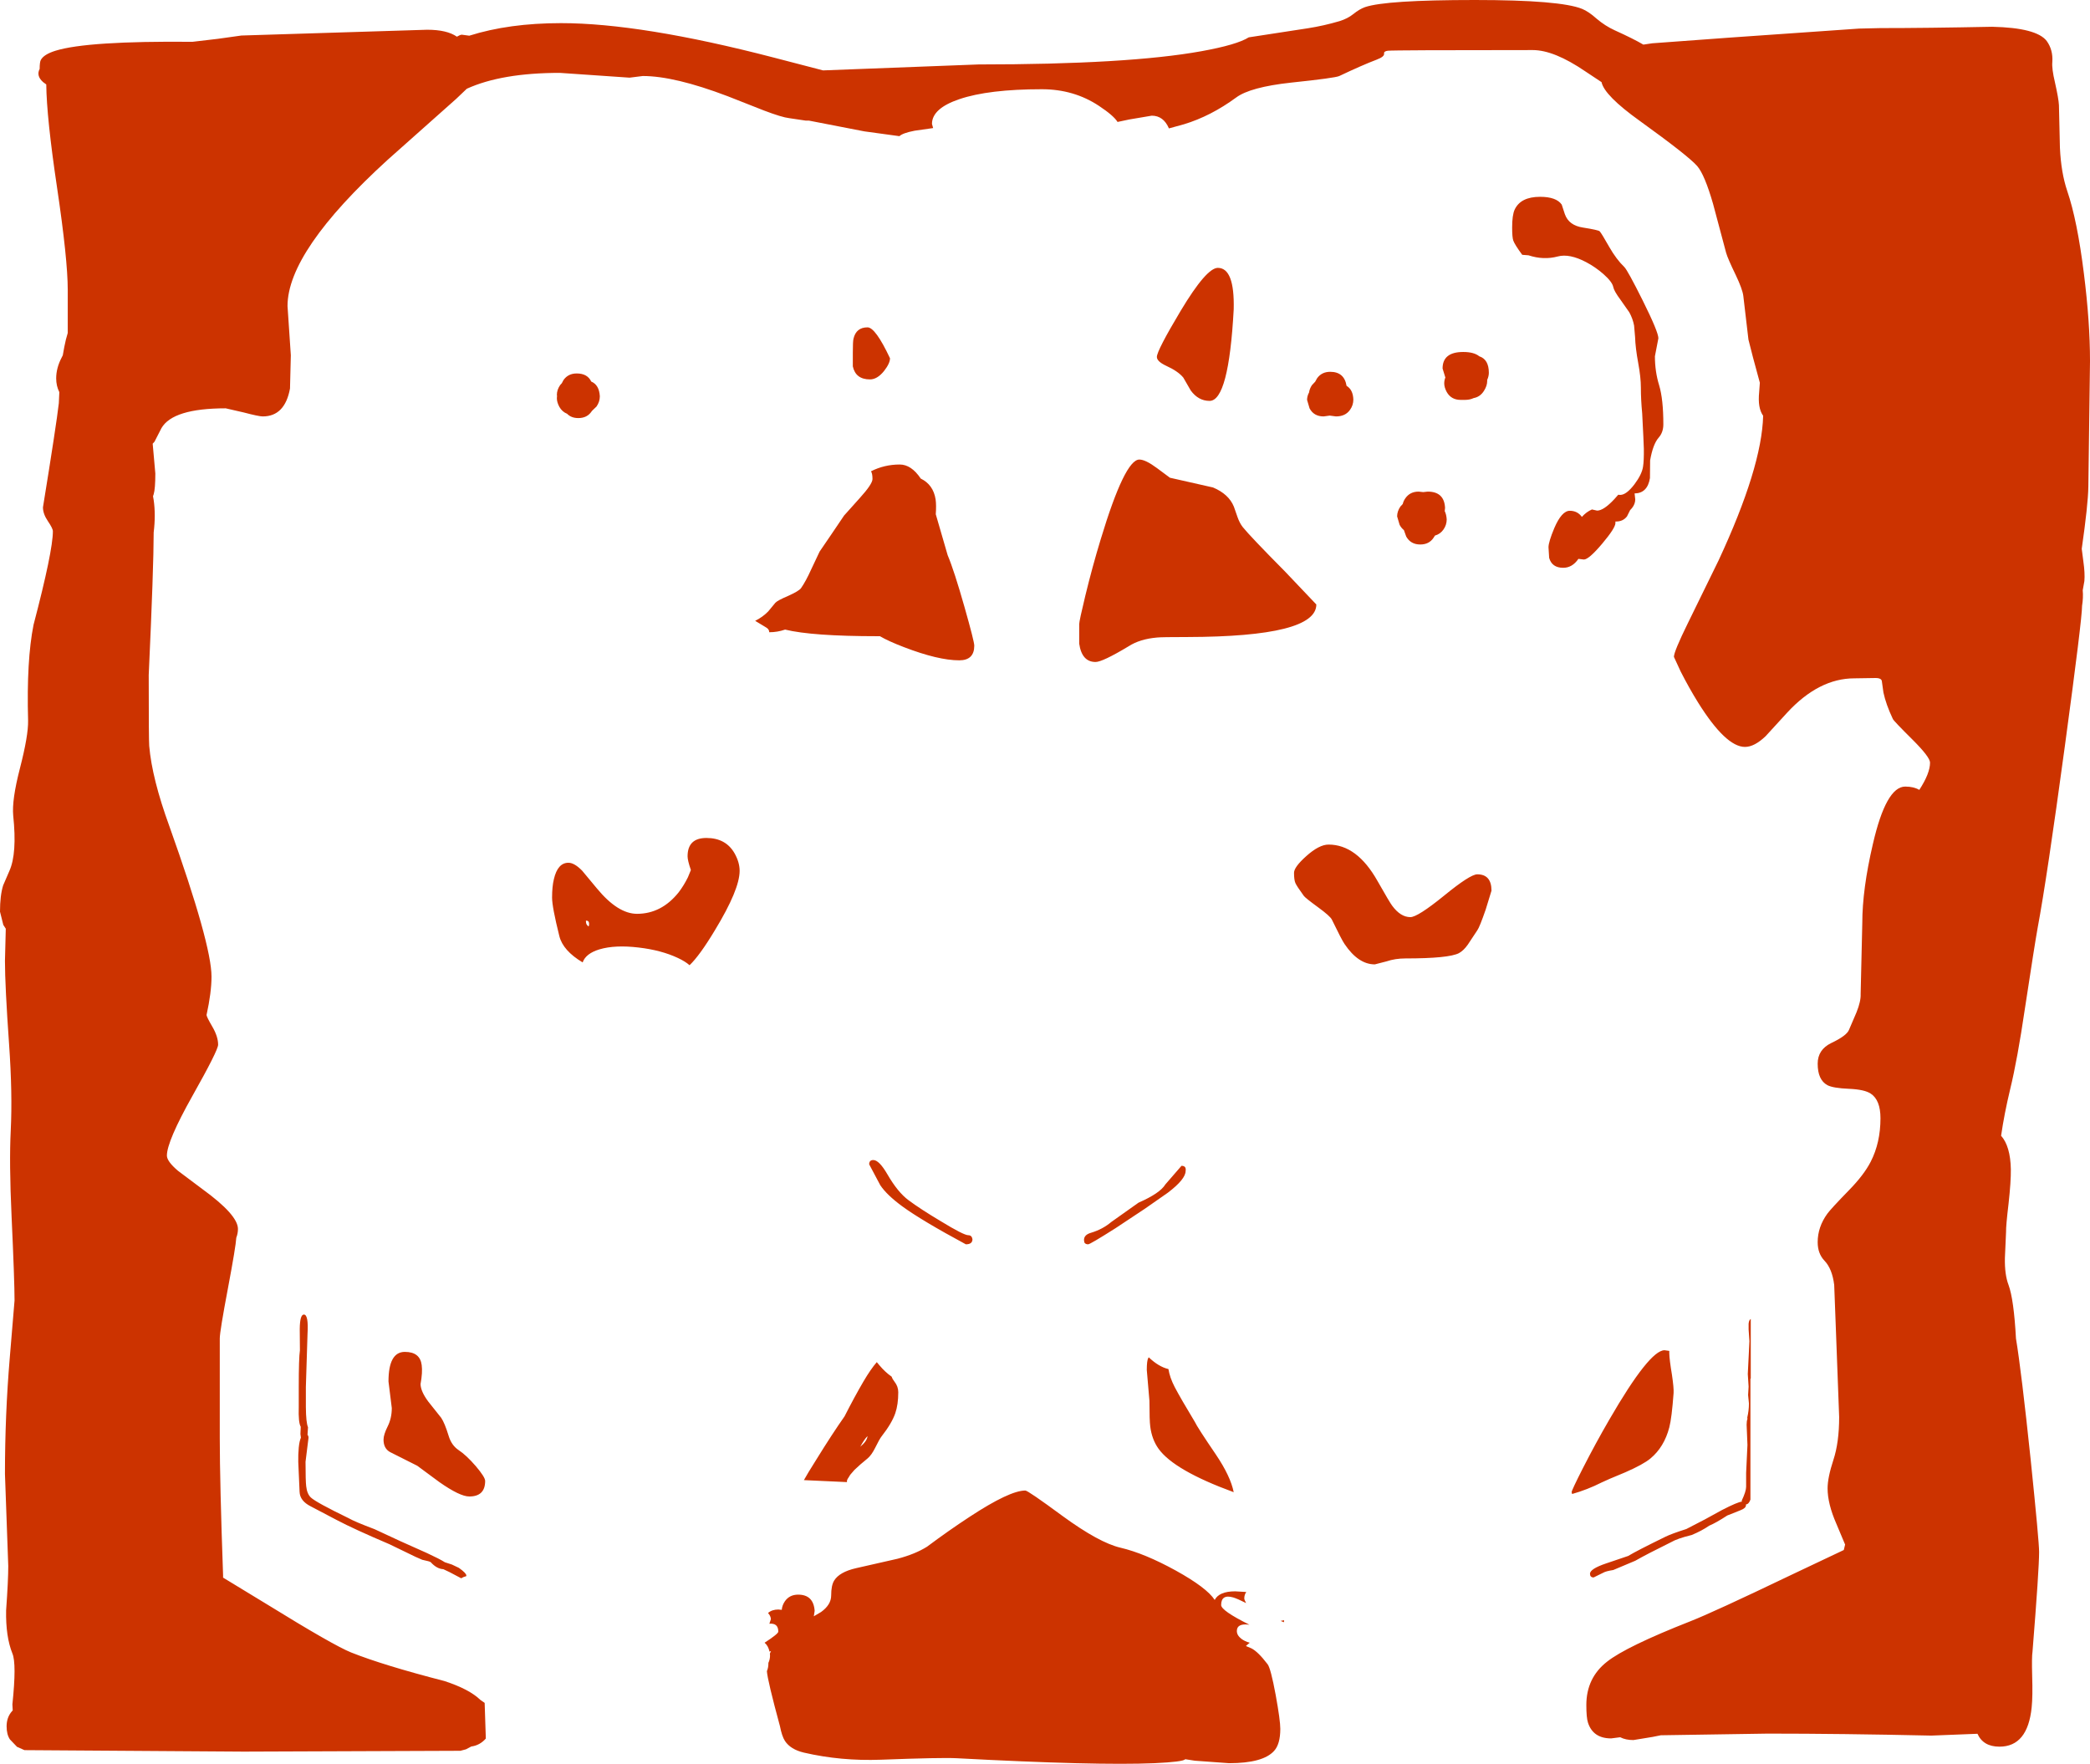 <?xml version="1.0" encoding="UTF-8" standalone="no"?>
<svg xmlns:xlink="http://www.w3.org/1999/xlink" height="533.7px" width="632.4px" xmlns="http://www.w3.org/2000/svg">
  <g transform="matrix(1.0, 0.0, 0.0, 1.0, 15.5, 18.0)">
    <path d="M50.4 -6.25 L57.55 -7.25 113.75 -9.0 Q119.75 -9.0 122.75 -6.9 123.75 -7.5 124.25 -7.5 L126.5 -7.2 Q138.5 -11.0 154.25 -11.0 178.5 -11.0 218.55 -0.6 L233.55 3.3 280.6 1.5 Q325.85 1.5 348.0 -2.5 358.8 -4.45 362.35 -6.7 L380.25 -9.45 Q385.05 -10.2 389.8 -11.6 392.25 -12.35 394.0 -13.75 395.85 -15.25 397.55 -15.85 403.9 -18.0 430.75 -18.0 456.65 -18.0 463.25 -15.3 465.2 -14.5 467.6 -12.35 470.2 -10.15 473.05 -8.85 478.8 -6.25 481.75 -4.5 L484.45 -4.9 508.3 -6.65 547.0 -9.35 553.5 -9.5 Q567.45 -9.5 587.3 -9.9 600.75 -9.6 603.8 -5.6 605.75 -2.9 605.5 0.75 605.3 2.75 606.3 6.95 607.4 11.85 607.5 13.8 L607.8 26.75 Q608.15 34.25 610.0 39.75 613.05 48.65 615.05 64.75 616.9 79.45 616.9 91.25 L616.4 129.3 Q616.3 134.85 614.4 148.05 L614.9 151.95 Q615.4 155.45 615.2 157.8 L614.7 160.6 Q614.9 162.8 614.5 165.3 614.5 169.35 609.3 207.7 603.9 247.55 601.05 262.8 600.15 267.8 597.2 287.2 594.95 302.5 592.75 311.55 590.95 319.05 590.0 325.65 592.8 328.8 592.95 335.75 593.0 339.5 592.25 346.25 591.45 353.0 591.5 354.75 L591.15 362.65 Q591.05 367.65 592.25 370.8 593.85 375.1 594.5 387.0 596.15 396.95 598.95 423.65 601.5 448.4 601.5 451.6 601.5 456.85 599.5 481.8 599.25 483.3 599.4 489.05 599.6 495.25 599.25 498.6 598.05 510.5 589.5 510.5 584.6 510.5 582.85 506.6 L568.9 507.15 Q541.75 506.55 519.4 506.55 L487.05 507.05 484.55 507.55 478.75 508.5 Q476.4 508.5 474.75 507.65 L472.0 508.0 Q466.55 508.0 465.0 503.25 464.5 501.75 464.5 497.9 464.5 489.7 470.75 484.8 476.55 480.2 496.0 472.55 503.0 469.8 526.25 458.65 L542.4 451.0 542.8 449.35 540.15 443.05 Q537.5 437.0 537.5 432.35 537.5 429.1 539.25 423.75 541.0 418.45 541.0 410.75 L540.0 384.0 539.5 370.8 Q538.9 365.9 536.55 363.45 534.5 361.3 534.5 357.85 534.5 353.25 537.45 349.2 538.55 347.7 544.0 342.1 548.5 337.5 550.55 333.5 553.5 327.75 553.5 320.35 553.5 314.85 550.55 312.9 548.65 311.65 544.0 311.45 539.15 311.25 537.45 310.35 534.5 308.75 534.5 303.85 534.5 299.6 538.6 297.6 543.35 295.35 544.0 293.55 L546.25 288.3 Q547.6 284.95 547.5 282.75 L548.0 261.3 Q548.0 251.1 551.2 237.4 555.2 220.0 561.0 220.0 563.55 220.0 565.25 221.0 568.5 216.0 568.5 212.75 568.5 211.1 563.25 205.85 557.55 200.2 557.25 199.55 555.15 195.1 554.4 191.55 L553.9 188.0 Q553.65 187.15 552.1 187.15 L545.6 187.25 Q534.85 187.25 525.25 197.65 L518.75 204.75 Q515.35 208.0 512.5 208.0 506.7 208.0 498.3 194.55 495.6 190.2 493.05 185.2 L491.0 180.75 Q491.0 179.15 495.2 170.6 L504.5 151.6 Q517.6 123.45 518.0 107.8 517.15 106.6 516.85 104.85 516.55 103.1 516.8 100.55 L517.0 97.8 Q514.6 89.1 513.55 84.75 L512.0 71.55 Q511.75 69.5 509.7 65.2 507.3 60.25 506.8 58.5 L502.85 43.7 Q500.3 34.85 498.05 32.25 495.4 29.2 480.7 18.6 469.95 10.9 469.1 6.85 L464.2 3.6 Q454.75 -2.85 448.3 -2.85 406.25 -2.85 404.45 -2.65 403.2 -2.5 403.3 -1.8 403.45 -0.85 401.05 0.05 396.7 1.7 389.75 5.0 388.5 5.6 375.15 7.0 362.8 8.35 358.55 11.5 350.85 17.15 342.75 19.6 L338.2 20.85 Q336.55 17.0 333.0 17.0 L326.2 18.15 322.65 18.9 Q321.5 17.0 317.05 14.05 309.45 9.0 299.75 9.0 283.65 9.0 274.8 12.0 266.5 14.8 266.5 19.5 L266.85 20.75 261.25 21.55 Q257.65 22.25 256.65 23.2 L246.05 21.75 229.3 18.5 228.35 18.5 223.3 17.75 Q221.1 17.5 215.7 15.45 L204.65 11.1 Q188.6 5.0 179.0 5.0 L175.0 5.5 153.9 4.05 Q136.3 4.05 125.75 8.85 L122.55 11.9 101.75 30.4 Q71.5 58.0 71.5 74.6 L72.5 89.5 72.25 99.55 Q70.7 108.0 64.0 108.0 62.8 108.0 58.25 106.8 L52.8 105.55 Q36.8 105.55 33.35 111.55 L31.25 115.65 30.7 116.25 31.5 125.25 Q31.5 129.9 31.0 131.55 L30.8 132.15 31.0 133.3 Q31.65 137.8 31.0 143.1 31.0 153.6 29.5 186.25 29.5 206.1 29.65 207.7 30.5 217.6 35.75 232.0 48.5 267.75 48.5 277.5 48.5 282.25 47.0 289.1 47.0 289.65 48.75 292.65 50.5 295.65 50.5 298.1 50.5 299.8 42.75 313.55 35.0 327.35 35.0 331.65 35.0 333.4 38.35 336.25 L45.75 341.8 Q56.5 349.6 56.5 353.85 56.5 355.2 56.0 356.5 55.85 359.15 53.5 371.65 51.0 384.85 51.0 387.0 L51.0 417.1 Q51.0 430.55 52.0 458.6 L52.0 459.35 65.4 467.5 Q85.4 479.85 90.75 482.0 100.55 485.9 119.0 490.65 126.5 493.1 129.85 496.35 L131.15 497.25 131.5 508.0 131.5 508.05 Q129.7 510.1 127.1 510.45 L125.5 511.3 123.8 511.75 58.25 512.0 -8.1 511.55 -10.35 510.55 -12.5 508.3 Q-13.5 506.8 -13.5 504.35 -13.5 501.6 -11.85 499.75 L-11.65 499.55 -11.75 497.7 Q-10.45 485.35 -11.75 482.3 -13.8 477.2 -13.65 469.25 -13.0 460.2 -13.0 455.85 L-14.0 428.0 Q-14.0 410.15 -12.55 392.9 L-11.1 375.5 Q-11.1 369.55 -12.0 350.0 -12.75 333.85 -12.25 324.05 -11.7 312.95 -12.75 298.0 -14.0 280.3 -14.0 272.75 L-13.75 263.0 -14.5 261.85 -15.5 257.85 Q-15.5 252.95 -14.55 249.9 L-12.65 245.5 Q-10.3 240.25 -11.5 228.8 -11.95 224.1 -9.5 214.6 -6.9 204.55 -7.0 200.0 -7.5 181.8 -5.35 171.05 0.5 148.75 0.5 142.75 0.5 141.9 -1.0 139.7 -2.5 137.5 -2.5 135.5 1.55 110.55 2.3 104.0 L2.45 100.65 Q1.5 98.75 1.5 96.5 1.5 93.35 3.15 90.2 L3.5 89.5 3.95 87.0 Q4.4 84.65 5.0 82.75 L5.0 69.75 Q5.0 60.5 1.75 38.65 -1.4 17.55 -1.5 7.55 L-2.45 6.85 Q-4.6 4.95 -3.5 2.85 -3.5 0.8 -3.15 0.15 -2.25 -1.55 1.3 -2.65 10.95 -5.65 42.75 -5.35 L50.4 -6.25 M486.4 114.4 Q484.65 116.4 483.8 121.3 L483.75 126.65 Q483.0 131.25 479.1 131.3 L479.3 133.1 Q479.3 134.5 478.3 135.75 L477.75 136.35 476.8 138.25 Q475.6 139.8 473.5 139.8 L473.3 139.8 473.3 140.25 Q473.3 141.75 469.3 146.5 465.25 151.3 463.75 151.3 L462.1 151.1 Q460.25 153.8 457.5 153.8 454.1 153.8 453.25 150.8 L453.05 147.6 Q453.05 146.0 454.8 141.8 457.05 136.55 459.5 136.55 461.8 136.55 463.15 138.4 464.55 136.85 466.2 136.15 L467.75 136.5 Q469.75 136.5 473.0 133.0 L474.15 131.7 474.75 131.75 Q476.6 131.75 479.05 128.55 481.3 125.55 481.65 123.25 481.95 121.4 481.9 117.8 L481.75 114.1 481.4 107.1 Q481.0 102.9 481.0 99.25 481.0 96.2 480.2 91.85 479.35 87.25 479.25 84.0 L478.95 80.5 Q478.55 78.4 477.5 76.5 L474.8 72.65 Q472.9 70.1 472.65 68.85 472.35 67.3 469.7 64.95 467.25 62.8 464.5 61.35 459.4 58.65 455.85 59.6 451.55 60.75 447.0 59.25 L445.1 59.1 Q442.85 56.05 442.4 54.8 442.05 53.85 442.05 50.85 442.05 47.1 442.8 45.45 444.6 41.55 450.5 41.55 455.4 41.55 457.05 43.9 L458.0 46.8 Q459.2 50.2 463.45 50.85 468.2 51.6 468.55 52.0 469.1 52.6 471.45 56.75 473.6 60.5 476.0 62.8 477.0 63.8 481.55 72.9 486.3 82.45 486.3 84.35 L485.25 89.8 Q485.25 94.45 486.55 98.65 487.8 102.85 487.8 110.4 487.8 112.8 486.4 114.4 M421.85 96.2 L421.8 96.1 421.0 93.5 Q421.0 88.5 427.25 88.5 430.5 88.5 432.1 89.8 435.0 90.75 435.0 94.8 435.0 95.85 434.5 96.95 L434.5 97.3 Q434.5 98.75 433.5 100.3 432.35 102.1 430.4 102.45 429.25 103.0 427.75 103.0 L427.1 103.0 426.5 103.0 Q423.6 103.0 422.25 100.6 421.5 99.2 421.5 98.0 421.5 97.1 421.85 96.2 M341.75 76.05 Q349.55 63.05 353.0 63.05 358.1 63.05 357.8 75.6 356.3 103.3 350.5 103.3 347.1 103.3 344.8 100.15 L342.55 96.25 Q340.95 94.3 337.3 92.65 334.55 91.35 334.55 90.0 334.55 88.1 341.75 76.05 M391.95 98.75 Q393.9 99.9 394.0 102.9 394.0 104.6 393.0 106.0 391.6 108.0 388.75 108.0 L386.85 107.75 385.0 108.0 Q382.05 108.0 380.75 105.55 L380.0 103.0 Q380.0 101.85 380.6 100.75 380.75 99.6 381.5 98.5 L382.45 97.5 383.0 96.5 Q384.4 94.5 387.0 94.5 391.25 94.5 391.95 98.75 M334.6 123.65 L338.5 126.55 351.55 129.5 Q356.3 131.5 357.85 135.3 L358.95 138.45 Q359.6 140.3 360.55 141.5 362.8 144.3 373.3 154.9 L382.8 164.9 Q382.8 174.65 343.75 174.75 335.95 174.75 334.6 174.9 329.4 175.35 326.0 177.55 318.1 182.3 316.0 182.3 311.85 182.3 311.05 176.75 L311.05 170.85 Q311.05 169.9 312.9 162.25 315.05 153.4 317.55 145.2 324.85 121.05 329.25 121.05 331.1 121.05 334.6 123.65 M421.75 135.65 L421.65 136.65 Q422.15 137.65 422.25 139.15 422.25 140.85 421.25 142.25 420.3 143.6 418.7 144.05 L418.25 144.75 Q416.9 146.75 414.25 146.75 411.35 146.75 410.0 144.35 L409.3 142.4 Q408.5 141.75 408.0 140.8 L407.25 138.25 Q407.25 136.7 408.25 135.25 L408.95 134.5 Q409.15 133.6 409.75 132.75 411.15 130.75 413.75 130.75 L415.15 130.9 416.5 130.75 Q421.5 130.75 421.75 135.65 M411.25 259.5 Q413.45 259.5 421.4 253.05 429.35 246.55 431.5 246.55 435.8 246.55 435.8 251.5 L434.05 257.2 Q432.2 262.55 431.5 263.5 L428.65 267.8 Q427.4 269.6 425.95 270.4 422.85 272.0 409.75 272.0 406.65 272.0 404.0 272.9 L400.5 273.8 Q395.5 273.8 391.35 267.65 390.45 266.35 387.5 260.25 387.0 259.2 383.3 256.5 379.4 253.65 379.0 253.05 376.85 250.1 376.45 249.15 376.05 248.2 376.05 246.1 376.05 244.35 379.75 241.05 383.65 237.55 386.5 237.55 395.1 237.55 401.3 248.55 405.05 255.15 405.75 256.05 408.3 259.5 411.25 259.5 M343.25 336.3 Q343.25 338.8 337.85 342.9 L330.9 347.75 322.0 353.65 Q314.35 358.5 313.75 358.5 312.9 358.5 312.6 357.9 L312.5 357.2 Q312.5 355.6 314.65 355.0 318.15 353.95 320.75 351.75 L329.0 345.9 Q335.5 343.05 337.1 340.4 L342.0 334.75 Q343.5 334.75 343.25 336.3 M331.95 392.9 L332.1 392.7 Q335.1 395.55 338.05 396.25 338.45 398.8 339.95 401.7 341.85 405.3 346.05 412.25 346.75 413.8 352.4 422.1 356.85 428.7 357.8 433.5 339.75 426.9 335.05 420.35 333.05 417.55 332.55 413.65 332.3 411.85 332.3 405.85 L331.5 396.5 Q331.5 393.7 331.95 392.9 M514.25 381.1 L514.25 399.15 514.15 399.15 514.15 435.75 Q513.65 437.15 512.8 437.2 L512.8 437.45 Q512.8 438.35 511.05 439.0 L507.15 440.55 Q503.7 442.8 501.65 443.65 499.5 445.15 496.4 446.45 492.05 447.5 490.1 448.65 482.9 452.2 479.3 454.25 L472.65 457.05 Q470.4 457.4 469.65 457.85 L466.7 459.3 Q465.95 459.3 465.7 458.75 L465.6 458.2 Q465.6 456.7 470.5 455.05 L477.15 452.8 Q479.8 451.2 488.4 447.0 490.2 446.1 494.75 444.65 L500.35 441.75 Q503.2 440.15 505.55 438.9 510.3 436.45 511.6 436.35 L511.5 436.1 Q512.85 433.25 512.85 431.85 L512.85 427.65 513.25 419.2 513.0 413.1 Q513.0 411.95 513.25 411.35 L513.2 410.9 Q513.7 408.8 513.7 406.65 L513.45 404.1 513.6 401.55 513.35 397.75 513.85 387.8 513.6 384.25 513.6 382.55 Q513.7 381.4 514.25 381.1 M489.6 390.75 L489.6 391.55 Q489.65 393.45 490.4 397.95 491.0 402.0 490.9 403.5 490.35 411.05 489.6 413.9 488.05 419.85 483.9 423.3 481.75 425.1 476.25 427.5 470.55 429.85 469.15 430.55 464.8 432.75 460.2 434.05 L460.05 433.5 Q460.05 432.95 463.45 426.25 467.3 418.7 471.45 411.55 483.6 390.55 488.15 390.55 L489.6 390.75 M253.8 90.4 Q253.8 91.95 252.0 94.25 249.95 96.8 247.75 96.8 243.4 96.8 242.55 92.85 L242.55 88.75 Q242.55 85.25 242.75 84.5 243.55 81.05 247.0 81.05 249.4 81.05 253.8 90.4 M236.15 143.55 L239.9 138.0 244.65 132.7 Q248.5 128.45 248.5 126.95 248.5 125.3 248.05 124.6 252.1 122.55 256.75 122.55 260.25 122.55 263.1 126.8 266.9 128.65 267.6 133.1 267.85 134.85 267.65 137.6 L271.25 150.0 Q273.2 154.6 276.35 165.7 279.3 176.1 279.3 177.35 279.3 181.8 274.75 181.8 268.4 181.8 258.0 177.8 253.3 176.0 250.75 174.5 L250.0 174.5 Q230.3 174.5 222.05 172.5 219.75 173.3 217.25 173.3 L217.25 173.2 Q217.25 172.35 216.15 171.75 L213.0 169.85 Q215.3 168.7 216.95 167.0 L219.1 164.4 Q219.7 163.7 223.0 162.3 226.2 160.85 226.85 160.0 228.3 157.95 229.95 154.3 L232.5 148.9 236.15 143.55 M163.6 106.35 L163.5 106.5 Q162.15 108.5 159.5 108.5 157.35 108.5 156.1 107.2 154.6 106.6 153.75 105.1 153.0 103.7 153.0 102.5 L153.05 101.75 153.0 101.5 Q153.0 99.95 154.0 98.5 L154.5 97.95 155.0 97.0 Q156.4 95.0 159.0 95.0 162.25 95.0 163.4 97.45 165.8 98.45 166.0 101.9 166.0 103.55 165.0 105.0 L163.6 106.35 M160.65 245.45 L165.1 250.8 Q171.45 258.5 177.25 258.5 184.65 258.5 189.85 252.0 191.45 249.9 192.65 247.45 L193.55 245.25 Q192.55 242.35 192.55 241.1 192.55 235.55 198.25 235.55 204.15 235.55 206.8 240.25 208.3 242.95 208.3 245.5 208.3 251.15 200.8 263.5 196.2 271.15 193.15 274.05 191.85 272.9 189.6 271.85 184.6 269.5 177.75 268.7 170.6 267.85 165.9 269.25 161.75 270.5 160.8 273.2 154.85 269.65 153.75 265.25 151.55 256.45 151.55 253.6 151.55 250.25 152.1 248.0 153.25 243.05 156.5 243.05 158.3 243.05 160.65 245.45 M161.8 260.75 Q161.8 261.65 162.25 262.0 162.75 262.75 162.75 261.5 162.75 260.55 161.8 260.55 L161.8 260.75 M77.55 385.65 L77.05 401.65 77.05 407.8 Q77.1 412.5 77.7 413.85 L77.55 416.15 Q77.85 416.45 77.85 417.05 L76.95 424.3 Q76.95 430.15 77.15 431.7 77.4 434.0 78.55 435.1 80.15 436.6 89.95 441.35 91.75 442.4 97.85 444.7 L105.6 448.3 113.65 451.9 Q117.55 453.7 119.1 454.7 L121.25 455.4 123.35 456.4 Q125.6 458.0 125.6 458.7 L125.6 458.9 Q124.65 459.15 124.05 459.55 L120.55 457.7 118.65 456.8 Q116.65 456.7 114.85 454.7 114.65 454.45 112.25 453.95 L110.2 453.05 102.35 449.25 Q91.65 444.7 86.35 441.9 L78.55 437.8 Q75.25 436.15 75.15 433.4 L74.75 424.35 Q74.7 422.1 74.9 420.0 75.1 418.0 75.55 417.0 L75.4 415.9 75.5 413.7 Q74.75 412.5 74.9 407.65 L74.9 401.6 Q74.9 392.9 75.25 390.55 L75.2 384.1 Q75.25 379.75 76.45 379.75 77.9 379.75 77.55 385.65 M112.1 395.05 Q112.4 397.2 111.75 400.8 111.8 403.0 114.1 406.1 L118.0 411.0 Q119.05 412.55 120.25 416.45 121.1 419.3 123.25 420.75 125.6 422.3 128.45 425.6 131.3 428.95 131.3 430.1 131.3 434.8 126.5 434.8 123.65 434.8 117.45 430.45 L110.75 425.5 102.5 421.35 Q100.55 420.25 100.55 417.6 100.55 416.1 101.8 413.6 103.05 411.1 103.05 408.05 L102.05 400.0 Q102.05 391.05 107.0 391.05 111.6 391.05 112.1 395.05 M253.0 337.3 Q256.15 342.75 259.4 345.15 262.95 347.8 269.15 351.5 276.1 355.75 277.5 355.75 278.55 355.75 278.75 356.95 278.75 358.5 276.75 358.5 263.3 351.25 257.5 347.0 252.8 343.55 250.85 340.6 L247.5 334.3 Q247.5 333.0 248.75 333.0 250.5 333.0 253.0 337.3 M249.8 394.15 L250.55 395.05 Q252.3 397.15 254.3 398.55 254.55 399.3 255.15 400.05 256.3 401.5 256.3 403.25 256.3 407.0 255.4 409.6 254.35 412.65 251.3 416.55 250.65 417.35 249.3 420.1 248.2 422.3 247.0 423.3 L244.85 425.1 243.05 426.75 241.75 428.25 241.3 429.0 Q240.6 429.95 240.8 430.45 L227.75 429.85 Q228.75 428.0 231.5 423.65 236.35 415.8 240.05 410.55 243.1 404.55 245.8 399.95 247.95 396.3 249.8 394.15 M306.0 440.7 Q317.1 448.8 323.55 450.3 330.8 452.0 340.25 457.2 349.65 462.4 352.05 466.1 353.4 463.5 358.25 463.5 L361.6 463.7 Q361.0 464.55 361.0 465.65 361.0 466.05 361.55 467.05 358.85 465.7 357.65 465.35 354.0 464.3 354.0 467.65 354.0 469.35 362.55 473.6 358.75 473.1 358.75 475.5 358.75 476.8 360.1 477.85 361.15 478.65 362.65 479.05 L361.75 479.8 361.5 480.05 363.15 480.75 Q365.15 481.75 368.05 485.55 369.0 486.75 370.5 494.85 371.9 502.55 371.9 505.1 371.9 509.75 370.0 511.8 366.65 515.5 356.4 515.5 L346.05 514.75 343.15 514.3 Q342.5 515.1 333.75 515.5 316.25 516.25 274.0 514.0 269.4 513.75 251.05 514.45 238.95 514.9 227.75 512.3 223.7 511.35 222.0 508.75 221.1 507.35 220.5 504.3 216.75 490.5 216.55 487.65 217.0 486.6 217.0 485.4 L217.0 485.15 Q217.5 484.1 217.5 482.9 L217.45 482.35 217.8 481.55 217.35 481.75 Q216.95 479.95 215.85 479.05 220.0 476.35 220.0 475.7 220.0 473.05 217.3 473.3 L217.75 471.95 Q217.75 471.35 217.35 470.65 L216.9 470.05 Q218.1 469.0 220.0 469.0 L221.05 469.1 Q221.15 467.75 222.0 466.5 223.4 464.5 226.0 464.5 230.65 464.5 231.0 469.4 L230.75 471.05 232.95 469.75 Q236.0 467.55 236.0 464.75 236.0 461.7 236.9 460.25 238.5 457.65 243.5 456.5 L256.05 453.65 Q261.4 452.25 265.0 450.0 271.7 445.0 277.9 440.95 290.0 433.0 294.75 433.0 295.55 433.0 306.0 440.7 M244.8 419.75 Q246.85 418.05 247.0 416.55 L246.8 416.75 Q246.0 417.55 244.8 419.75 M373.0 472.25 L373.05 472.25 373.0 472.85 372.0 472.45 373.0 472.25" fill="#cc3300" fill-rule="evenodd" stroke="none"/>
  </g>
</svg>
